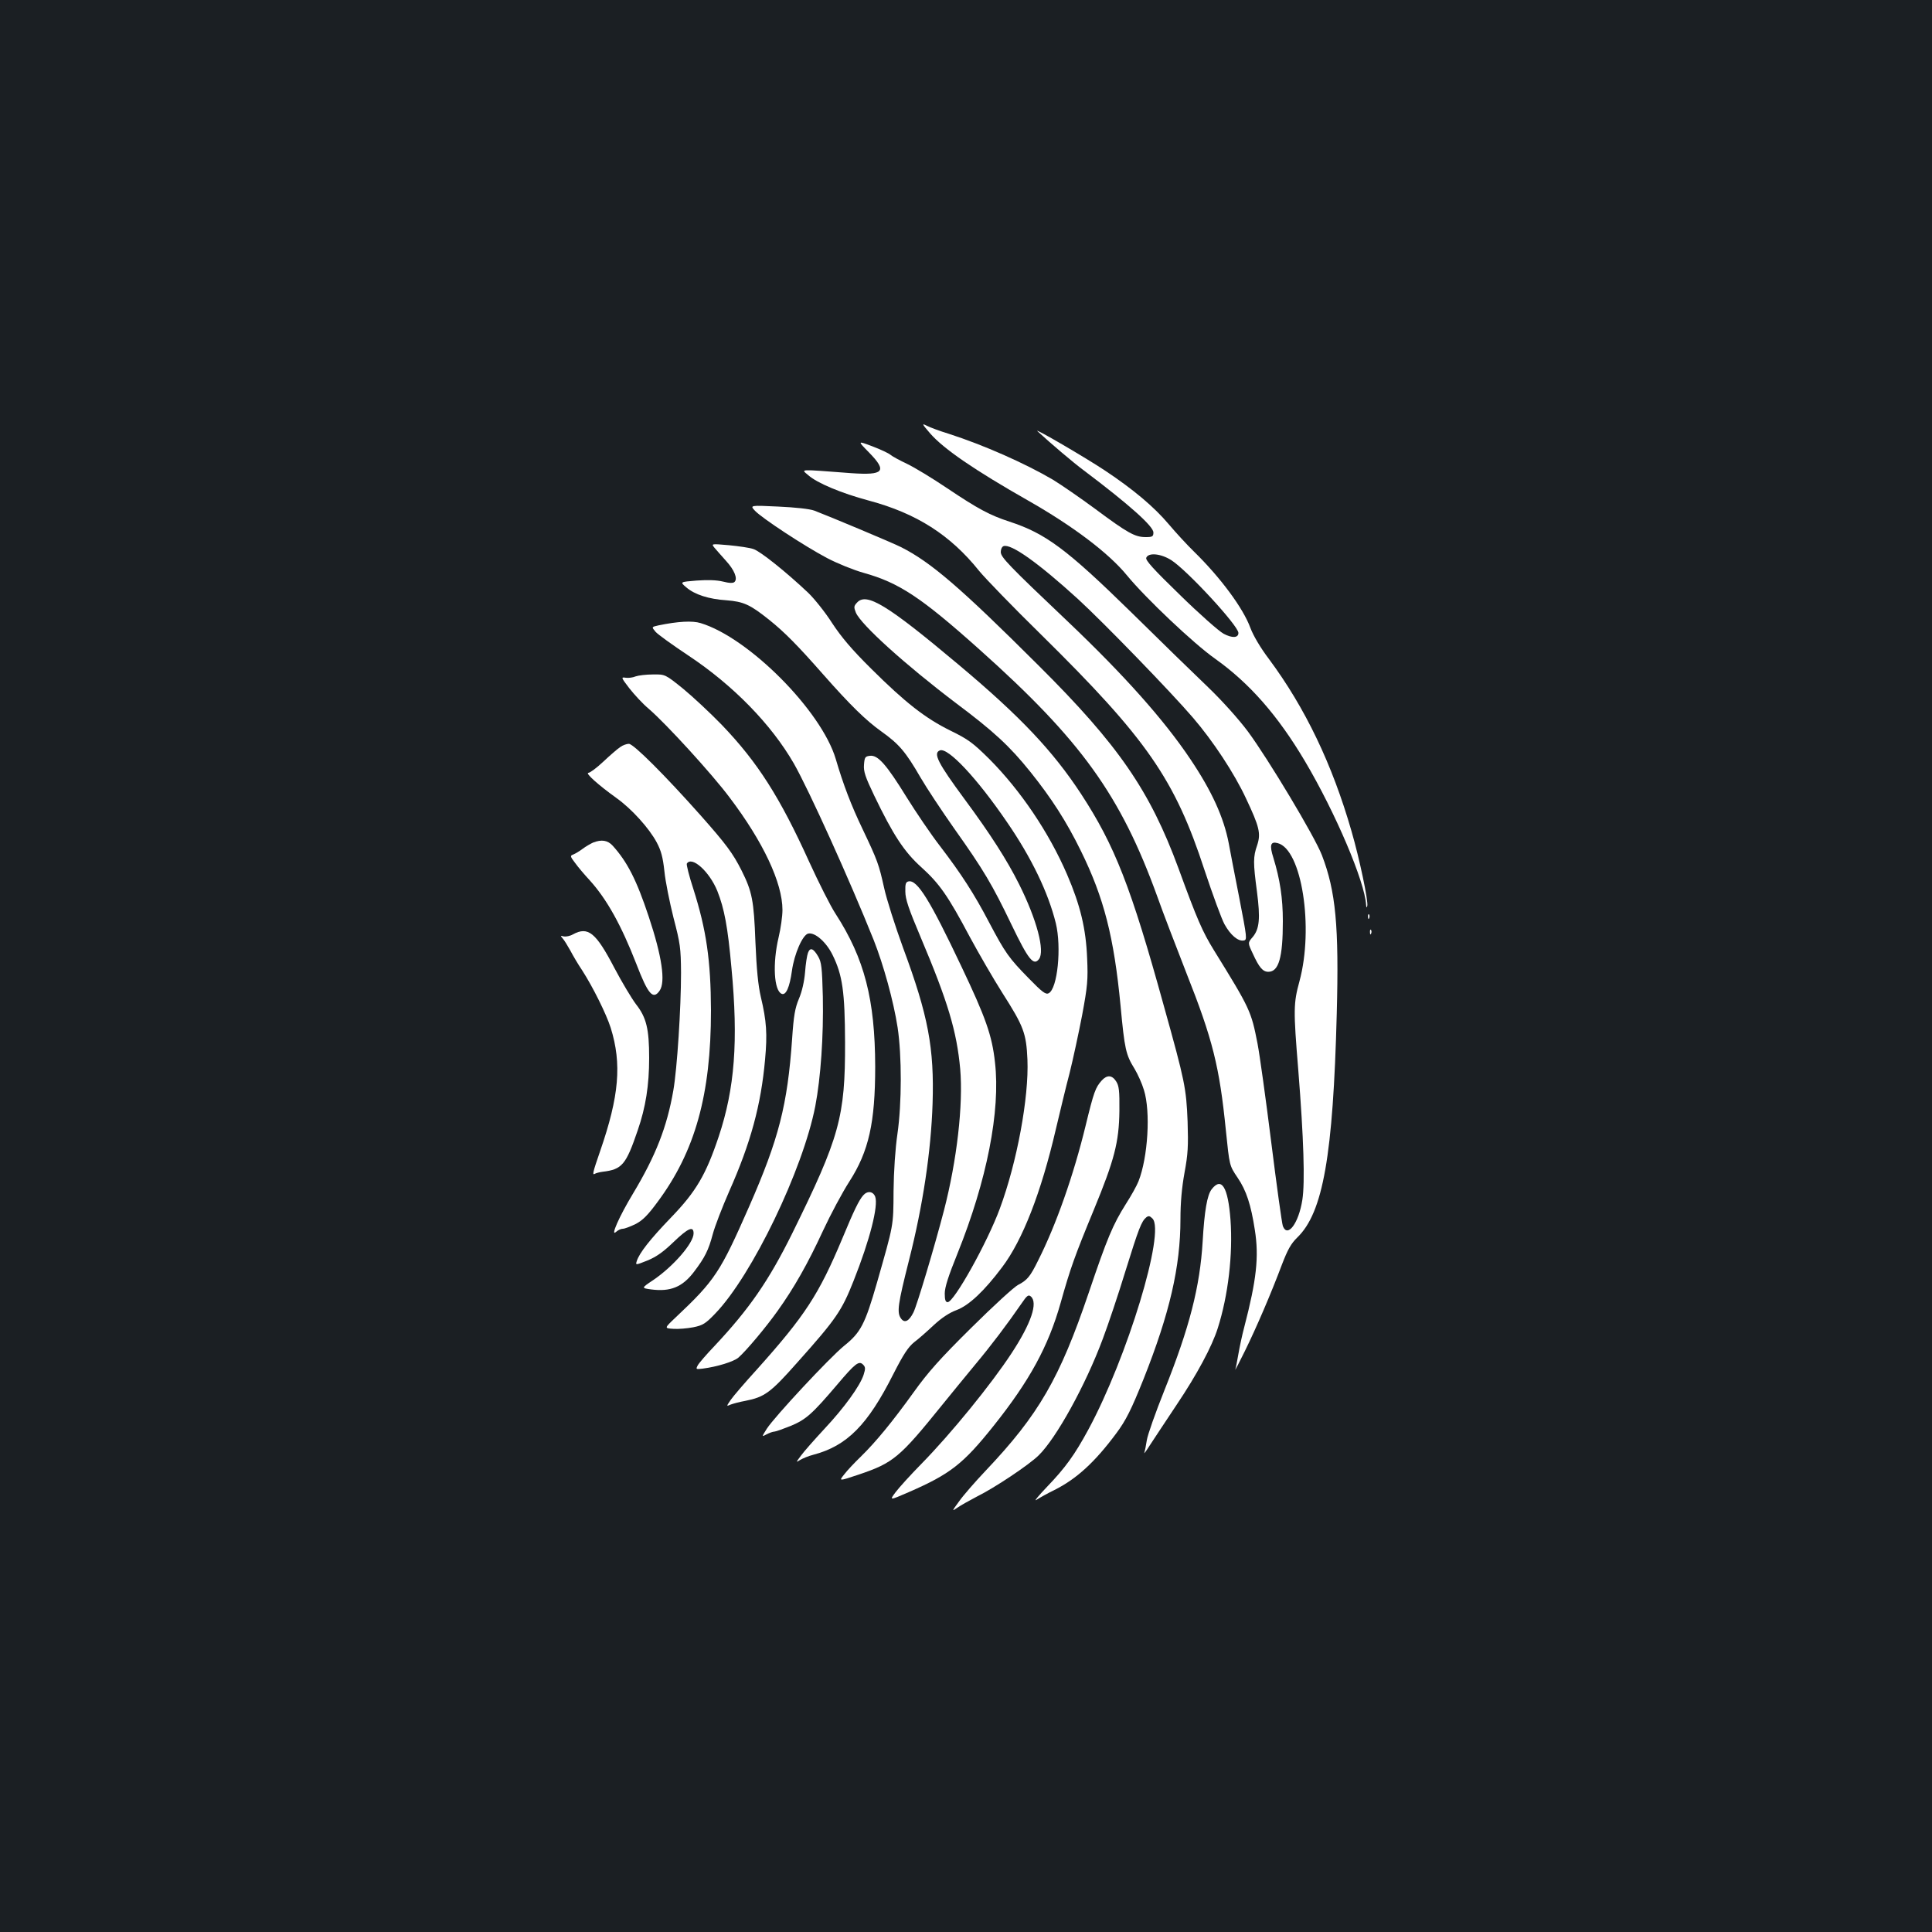 <?xml version="1.0" standalone="no"?>
<!DOCTYPE svg PUBLIC "-//W3C//DTD SVG 20010904//EN"
 "http://www.w3.org/TR/2001/REC-SVG-20010904/DTD/svg10.dtd">
<svg version="1.0" xmlns="http://www.w3.org/2000/svg"
 width="1000pt" height="1000pt" viewBox="0 0 1000 1000"
 preserveAspectRatio="xMidYMid meet">
<rect width="100%" height="100%" fill="#1b1f23"/>
<g transform="translate(0,1000) scale(0.1,-0.1)"
fill="#ffffff" stroke="none">
<path d="M4815 7756 c70 -80 229 -189 505 -346 234 -133 419 -273 513 -388 96
-117 346 -354 457 -432 177 -126 324 -293 465 -531 158 -267 309 -622 316
-743 1 -15 3 -16 6 -5 6 24 -40 244 -82 388 -99 344 -239 637 -427 890 -44 58
-81 121 -96 161 -37 102 -156 262 -292 395 -34 33 -93 97 -131 142 -75 89
-183 180 -329 277 -102 68 -375 227 -350 204 67 -62 186 -163 240 -203 235
-177 360 -289 360 -321 0 -21 -5 -24 -40 -24 -55 0 -92 20 -260 145 -80 59
-179 127 -220 152 -145 85 -357 179 -540 238 -46 14 -97 33 -114 42 -26 13
-24 9 19 -41z m1247 -655 c82 -52 348 -340 348 -377 0 -26 -32 -28 -77 -4 -24
13 -126 103 -225 200 -137 133 -180 180 -175 193 11 28 75 22 129 -12z"/>
<path d="M4497 7659 c97 -99 79 -120 -92 -108 -279 21 -259 22 -221 -11 45
-40 171 -93 313 -131 247 -66 422 -178 571 -364 31 -38 175 -187 321 -330 547
-539 692 -748 846 -1220 42 -126 88 -252 103 -279 31 -56 70 -89 99 -84 19 3
18 11 -23 223 -24 121 -48 247 -54 280 -26 135 -88 271 -199 436 -136 203
-342 434 -632 710 -311 295 -349 335 -349 362 0 14 6 27 14 30 38 15 181 -87
386 -274 133 -122 483 -483 595 -614 104 -121 214 -288 274 -417 70 -148 78
-182 58 -243 -21 -60 -21 -90 -1 -240 18 -139 13 -193 -22 -235 -26 -30 -26
-30 1 -87 32 -70 51 -93 80 -93 54 0 75 75 75 262 0 120 -15 217 -49 328 -21
66 -15 86 22 76 125 -31 188 -438 113 -715 -31 -114 -32 -145 -6 -461 28 -352
35 -580 21 -670 -19 -122 -77 -199 -101 -136 -5 14 -32 209 -60 433 -28 224
-60 454 -71 511 -33 169 -38 180 -226 484 -59 96 -86 157 -183 423 -148 402
-310 638 -724 1050 -407 406 -558 535 -712 613 -43 22 -380 163 -449 189 -24
9 -99 17 -187 21 -147 7 -147 7 -120 -22 36 -38 253 -181 372 -244 53 -28 137
-62 190 -77 183 -51 297 -126 601 -398 526 -470 729 -753 919 -1277 28 -80 97
-258 151 -397 136 -343 171 -484 204 -813 19 -185 18 -182 61 -246 45 -66 69
-140 89 -270 22 -139 9 -258 -55 -504 -11 -41 -24 -103 -30 -138 -6 -35 -13
-71 -16 -80 -3 -9 19 33 49 94 61 124 136 299 192 448 30 78 47 109 80 141
133 129 185 424 204 1158 12 454 -5 634 -77 821 -38 98 -278 498 -383 640 -48
64 -132 158 -207 230 -69 66 -248 240 -396 386 -335 328 -444 409 -631 470
-101 33 -163 66 -321 172 -77 52 -171 109 -209 127 -38 18 -77 39 -86 47 -9 8
-52 28 -94 44 -77 29 -77 29 -18 -31z"/>
<path d="M3698 7165 c9 -11 36 -41 59 -67 45 -49 62 -93 45 -110 -7 -7 -26 -7
-61 2 -33 8 -79 9 -136 5 -86 -7 -86 -7 -53 -35 44 -38 117 -61 208 -67 89 -7
122 -22 221 -101 80 -64 147 -132 279 -282 141 -160 222 -239 302 -296 91 -65
125 -104 203 -239 32 -55 111 -174 175 -265 152 -214 196 -289 296 -497 87
-181 114 -214 142 -177 31 42 -11 203 -103 387 -63 126 -149 260 -282 440
-138 187 -165 239 -128 253 42 16 192 -144 347 -371 128 -186 214 -366 253
-524 30 -124 9 -338 -37 -362 -15 -8 -33 5 -104 78 -102 104 -121 131 -204
288 -78 149 -144 251 -254 395 -48 62 -125 176 -173 253 -105 170 -149 220
-190 215 -25 -3 -28 -7 -31 -46 -3 -35 7 -64 52 -158 99 -206 156 -293 245
-373 94 -85 138 -148 251 -361 46 -85 121 -215 168 -289 111 -174 124 -209
130 -346 8 -195 -54 -531 -143 -771 -65 -176 -237 -484 -270 -484 -11 0 -15
12 -15 45 0 32 19 91 66 207 152 378 223 738 194 989 -15 139 -48 232 -174
497 -162 342 -228 449 -273 440 -15 -3 -18 -13 -17 -53 0 -39 18 -91 78 -233
143 -338 188 -490 206 -685 16 -185 -17 -473 -84 -732 -50 -192 -140 -492
-158 -528 -23 -46 -46 -57 -64 -32 -23 31 -17 73 41 302 72 283 114 564 122
811 9 287 -22 454 -153 807 -40 110 -85 250 -98 310 -27 121 -33 139 -111 303
-59 123 -100 230 -139 363 -74 250 -451 629 -700 704 -42 13 -117 9 -218 -12
-36 -8 -36 -8 -15 -33 12 -14 89 -69 170 -123 232 -154 429 -356 546 -559 78
-137 288 -601 413 -913 51 -129 103 -317 124 -453 22 -146 22 -392 -1 -552
-11 -74 -19 -194 -20 -295 -1 -185 1 -169 -86 -475 -62 -215 -84 -257 -170
-326 -76 -62 -360 -367 -400 -429 -27 -43 -27 -43 -1 -29 15 8 33 14 40 14 7
0 46 14 86 30 78 33 109 60 240 214 93 110 112 124 133 103 13 -13 13 -21 3
-53 -19 -58 -100 -170 -203 -280 -51 -55 -105 -116 -121 -138 -27 -36 -27 -37
-5 -23 13 8 44 21 68 27 175 46 282 154 415 418 52 102 77 140 108 165 23 17
69 58 102 89 40 37 81 64 117 77 64 24 143 98 236 222 106 140 202 387 278
714 21 88 52 219 71 290 18 72 47 207 65 300 28 151 31 184 26 295 -6 152 -35
274 -104 434 -94 218 -241 435 -402 597 -85 84 -109 102 -201 147 -130 64
-234 145 -411 321 -100 99 -154 163 -202 236 -35 55 -91 125 -123 156 -113
107 -249 216 -284 227 -19 7 -76 15 -127 20 -92 8 -92 8 -75 -13z"/>
<path d="M4436 6881 c-17 -18 -17 -24 -6 -52 27 -63 255 -269 519 -469 195
-146 277 -222 384 -355 109 -136 186 -255 262 -410 119 -242 171 -445 205
-801 21 -225 27 -253 73 -327 16 -27 38 -75 48 -109 35 -111 21 -347 -28 -472
-9 -23 -38 -75 -65 -117 -68 -108 -97 -177 -193 -461 -150 -442 -258 -630
-533 -920 -54 -57 -116 -128 -137 -158 -39 -53 -39 -54 -10 -34 17 12 62 37
100 57 95 47 271 165 321 214 92 90 243 364 332 603 28 74 81 232 117 350 69
222 83 258 108 279 12 9 18 8 32 -6 68 -67 -130 -719 -332 -1093 -71 -131
-119 -197 -212 -294 -47 -49 -72 -80 -56 -69 17 11 58 34 93 51 114 57 209
144 319 292 51 68 79 125 142 282 135 340 191 581 191 828 0 85 7 163 21 240
18 97 20 138 16 265 -7 173 -14 208 -122 595 -172 623 -255 833 -429 1100
-147 224 -315 402 -636 671 -368 309 -475 374 -524 320z"/>
<path d="M3290 6499 c-14 -6 -37 -9 -51 -7 -25 4 -25 2 18 -54 25 -32 69 -80
100 -106 90 -77 329 -339 418 -458 176 -232 275 -444 275 -584 0 -32 -9 -96
-20 -142 -32 -135 -24 -276 16 -292 22 -9 41 33 53 119 12 88 56 188 85 193
35 7 93 -45 125 -110 52 -105 64 -192 65 -453 1 -386 -28 -491 -274 -990 -121
-244 -221 -389 -401 -581 -42 -44 -82 -90 -88 -102 -10 -20 -9 -20 26 -16 76
10 160 36 185 57 40 35 141 155 203 242 85 119 156 244 235 415 39 84 100 198
136 254 101 157 134 305 134 596 -1 346 -55 558 -205 790 -27 41 -88 163 -137
270 -151 333 -266 514 -451 707 -60 62 -150 146 -201 188 -93 75 -93 75 -157
74 -35 0 -75 -5 -89 -10z"/>
<path d="M3210 6133 c-14 -9 -53 -43 -87 -75 -34 -32 -69 -58 -77 -58 -20 0
52 -64 144 -130 79 -56 170 -157 209 -230 23 -43 32 -77 40 -150 5 -52 27
-160 47 -240 35 -134 38 -156 39 -285 0 -181 -20 -496 -40 -610 -33 -189 -91
-337 -208 -532 -72 -119 -120 -228 -88 -199 10 9 25 16 35 16 9 0 38 11 65 24
37 19 64 46 114 114 195 262 277 556 277 992 -1 260 -24 417 -91 628 -22 67
-37 127 -34 132 26 41 117 -41 158 -142 36 -91 54 -185 73 -398 36 -379 17
-624 -66 -873 -66 -197 -117 -284 -245 -417 -111 -115 -166 -186 -179 -227 -7
-22 -7 -22 56 3 46 19 82 45 134 95 76 73 104 85 104 45 0 -50 -104 -170 -208
-241 -63 -42 -63 -42 -12 -49 100 -13 162 12 222 91 57 75 75 112 97 194 11
42 50 142 85 222 112 252 165 448 186 683 12 132 8 198 -22 324 -14 60 -22
143 -28 285 -8 215 -17 260 -72 370 -45 89 -80 136 -212 285 -184 207 -347
370 -371 370 -11 0 -32 -7 -45 -17z"/>
<path d="M3070 5639 c-13 -6 -38 -20 -55 -33 -16 -12 -38 -25 -48 -29 -17 -6
-16 -10 10 -44 15 -21 49 -61 75 -89 88 -97 163 -231 242 -434 60 -156 86
-187 120 -138 32 45 12 179 -56 383 -63 190 -111 284 -187 368 -26 28 -57 33
-101 16z"/>
<path d="M7081 5254 c0 -11 3 -14 6 -6 3 7 2 16 -1 19 -3 4 -6 -2 -5 -13z"/>
<path d="M7091 5174 c0 -11 3 -14 6 -6 3 7 2 16 -1 19 -3 4 -6 -2 -5 -13z"/>
<path d="M2966 5164 c-15 -9 -37 -13 -48 -11 -18 5 -18 4 -5 -11 8 -9 25 -37
39 -62 13 -25 40 -71 61 -102 56 -87 125 -226 148 -298 58 -186 44 -353 -55
-639 -38 -110 -42 -126 -26 -116 5 3 23 8 39 10 101 12 121 36 182 215 41 119
59 232 59 374 0 150 -14 209 -68 278 -22 29 -73 114 -112 188 -96 184 -136
216 -214 174z"/>
<path d="M4182 5068 c-5 -13 -12 -58 -15 -100 -4 -48 -16 -101 -32 -138 -20
-48 -27 -87 -35 -207 -24 -343 -69 -518 -222 -867 -150 -341 -176 -382 -382
-576 -58 -55 -58 -55 -11 -58 25 -2 72 2 103 8 50 10 64 19 114 71 191 198
454 745 518 1074 28 147 43 362 39 566 -4 152 -7 178 -24 208 -25 43 -42 49
-53 19z"/>
<path d="M5703 4408 c-33 -37 -41 -58 -84 -235 -62 -255 -152 -512 -246 -698
-41 -83 -56 -101 -104 -126 -20 -10 -128 -109 -241 -221 -161 -159 -225 -231
-298 -333 -110 -153 -197 -259 -275 -335 -31 -30 -70 -71 -85 -91 -29 -36 -29
-36 73 -2 181 61 213 88 432 359 44 54 121 149 171 209 86 103 166 209 242
319 27 40 35 46 47 36 39 -32 2 -140 -99 -294 -104 -159 -312 -415 -467 -573
-55 -56 -115 -122 -133 -146 -33 -44 -33 -44 66 -1 216 94 283 146 441 344
185 232 283 410 347 637 50 178 72 240 172 482 106 257 130 349 132 511 1 105
-2 130 -17 153 -21 33 -47 34 -74 5z"/>
<path d="M6272 3845 c-24 -30 -38 -114 -47 -270 -14 -235 -68 -446 -198 -771
-46 -115 -87 -231 -91 -258 -4 -27 -10 -56 -13 -65 -3 -9 10 9 29 39 20 30 82
125 139 210 104 155 182 300 212 395 54 169 79 382 66 562 -13 169 -46 223
-97 158z"/>
<path d="M4468 3813 c-22 -25 -48 -78 -108 -223 -122 -291 -193 -400 -443
-679 -62 -68 -122 -138 -135 -157 -23 -34 -23 -34 0 -24 13 5 47 14 75 19 101
20 131 42 270 199 202 226 230 268 291 422 85 214 129 389 112 436 -11 28 -40
32 -62 7z"/>
</g>
</svg>
